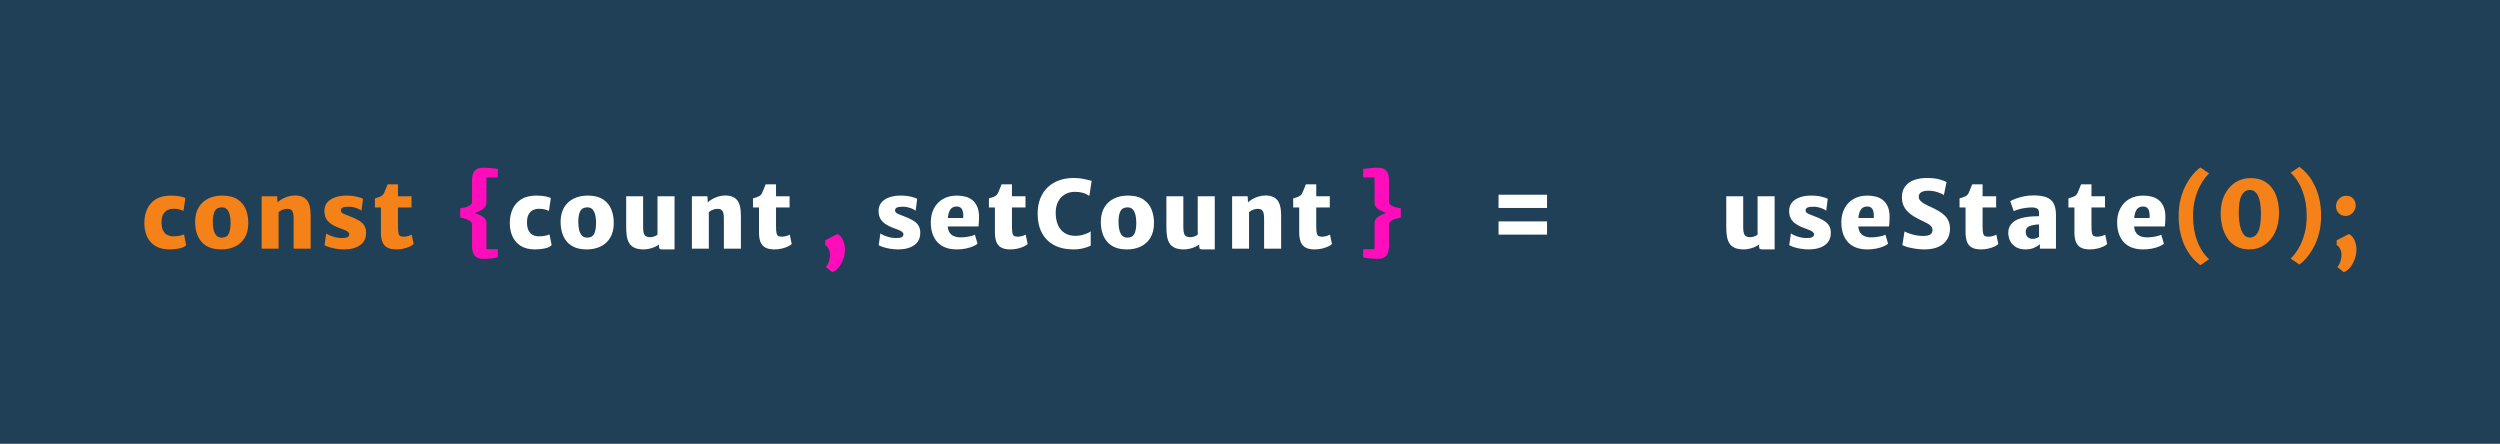 <svg width="372" height="66" viewBox="0 0 372 66" fill="none" xmlns="http://www.w3.org/2000/svg">
<rect x="0" y="0" width="372" height="66" fill="#333333" stroke="none"/>
<path d="M0 18.57V6.482L5.2533e-05 3.133V0H52.474H101.668H185.415H273.316H332.176H351.854H372V6.482V66H0V18.57Z" fill="#204057"/>
<path d="M70.24 36.594V33.388C70.24 33.197 70.14 33.031 69.939 32.891C69.743 32.746 69.507 32.632 69.232 32.548C68.957 32.459 68.705 32.403 68.476 32.38V30.994C68.705 30.971 68.957 30.922 69.232 30.847C69.507 30.772 69.743 30.67 69.939 30.539C70.14 30.404 70.24 30.238 70.24 30.042V26.836C70.24 26.164 70.375 25.683 70.646 25.394C70.917 25.105 71.313 24.96 71.836 24.96C72.214 24.96 72.608 24.979 73.019 25.016C73.43 25.049 73.782 25.086 74.076 25.128V26.402H72.382V30.098C72.382 30.257 72.359 30.399 72.312 30.525C72.27 30.646 72.209 30.756 72.13 30.854C72.023 30.989 71.871 31.115 71.675 31.232C71.484 31.344 71.276 31.447 71.052 31.54C70.833 31.629 70.627 31.703 70.436 31.764V31.624C70.627 31.685 70.83 31.759 71.045 31.848C71.264 31.932 71.47 32.03 71.661 32.142C71.852 32.249 72.004 32.371 72.116 32.506C72.209 32.595 72.277 32.702 72.319 32.828C72.361 32.954 72.382 33.099 72.382 33.262V37.084H74.076V38.274C73.782 38.358 73.43 38.419 73.019 38.456C72.608 38.493 72.214 38.512 71.836 38.512C71.313 38.512 70.917 38.36 70.646 38.057C70.375 37.754 70.24 37.266 70.24 36.594ZM122.944 39.786V39.618C123.079 39.511 123.205 39.296 123.322 38.974C123.443 38.657 123.504 38.274 123.504 37.826C123.504 37.621 123.464 37.418 123.385 37.217C123.31 37.021 123.217 36.855 123.105 36.72C122.998 36.58 122.893 36.501 122.79 36.482V35.754L124.582 34.83C124.843 34.928 125.058 35.105 125.226 35.362C125.399 35.614 125.525 35.896 125.604 36.209C125.688 36.517 125.73 36.804 125.73 37.07C125.73 37.588 125.644 38.083 125.471 38.554C125.303 39.03 125.077 39.441 124.792 39.786C124.507 40.131 124.19 40.369 123.84 40.5L122.944 39.786Z" fill="#FF0DBB"/>
<path d="M75.858 33.178C75.858 32.417 75.998 31.729 76.278 31.113C76.558 30.497 76.988 30.009 77.566 29.65C78.15 29.286 78.896 29.104 79.806 29.104C80.334 29.104 80.793 29.144 81.185 29.223C81.577 29.302 81.836 29.389 81.962 29.482L81.682 31.386C81.528 31.302 81.328 31.227 81.08 31.162C80.838 31.097 80.53 31.064 80.156 31.064C79.886 31.064 79.617 31.122 79.351 31.239C79.09 31.356 78.871 31.556 78.693 31.841C78.521 32.121 78.43 32.506 78.42 32.996C78.411 33.533 78.483 33.96 78.637 34.277C78.796 34.594 79.008 34.823 79.274 34.963C79.545 35.098 79.844 35.166 80.17 35.166C80.502 35.166 80.807 35.138 81.087 35.082C81.372 35.026 81.598 34.961 81.766 34.886L82.088 36.482C81.874 36.706 81.535 36.867 81.073 36.965C80.611 37.063 80.128 37.112 79.624 37.112C78.766 37.112 78.059 36.942 77.503 36.601C76.948 36.256 76.535 35.787 76.264 35.194C75.994 34.601 75.858 33.929 75.858 33.178ZM87.309 37.112C86.59 37.112 85.979 37.002 85.475 36.783C84.976 36.559 84.574 36.253 84.271 35.866C83.968 35.479 83.748 35.035 83.613 34.536C83.478 34.032 83.412 33.5 83.417 32.94C83.431 32.109 83.611 31.409 83.956 30.84C84.301 30.271 84.775 29.839 85.377 29.545C85.979 29.251 86.67 29.104 87.449 29.104C88.41 29.104 89.176 29.295 89.745 29.678C90.319 30.061 90.73 30.567 90.977 31.197C91.224 31.827 91.341 32.515 91.327 33.262C91.318 34.097 91.14 34.802 90.795 35.376C90.454 35.945 89.983 36.377 89.381 36.671C88.779 36.965 88.088 37.112 87.309 37.112ZM87.365 35.362C87.864 35.362 88.21 35.18 88.401 34.816C88.597 34.447 88.695 33.892 88.695 33.15C88.695 32.73 88.655 32.347 88.576 32.002C88.497 31.652 88.364 31.374 88.177 31.169C87.99 30.959 87.734 30.854 87.407 30.854C86.898 30.854 86.544 31.038 86.343 31.407C86.147 31.776 86.049 32.315 86.049 33.024C86.049 33.453 86.089 33.845 86.168 34.2C86.252 34.555 86.39 34.837 86.581 35.047C86.772 35.257 87.034 35.362 87.365 35.362ZM95.793 37.112C95.224 37.112 94.764 37.03 94.414 36.867C94.069 36.704 93.805 36.473 93.623 36.174C93.446 35.875 93.327 35.525 93.266 35.124C93.205 34.718 93.175 34.275 93.175 33.794V29.202H95.695V33.85C95.695 34.242 95.732 34.543 95.807 34.753C95.882 34.958 95.996 35.101 96.15 35.18C96.304 35.255 96.498 35.292 96.731 35.292C96.885 35.292 97.034 35.273 97.179 35.236C97.328 35.194 97.459 35.145 97.571 35.089C97.688 35.033 97.776 34.979 97.837 34.928V29.202H100.371V37.112H98.537C98.378 37.112 98.259 37.086 98.18 37.035C98.101 36.984 98.061 36.874 98.061 36.706V36.216L98.117 36.342C97.935 36.491 97.711 36.624 97.445 36.741C97.179 36.858 96.899 36.949 96.605 37.014C96.316 37.079 96.045 37.112 95.793 37.112ZM102.953 37V29.202H105.263L105.319 30.112C105.482 29.949 105.697 29.79 105.963 29.636C106.229 29.482 106.525 29.354 106.852 29.251C107.179 29.148 107.517 29.095 107.867 29.09C108.66 29.076 109.255 29.293 109.652 29.741C110.049 30.184 110.247 30.966 110.247 32.086V37H107.713V32.548C107.713 31.979 107.641 31.589 107.496 31.379C107.351 31.164 107.092 31.064 106.719 31.078C106.598 31.078 106.462 31.097 106.313 31.134C106.164 31.171 106.014 31.227 105.865 31.302C105.72 31.377 105.59 31.47 105.473 31.582V37H102.953ZM115.22 37.112C114.66 37.112 114.212 37.019 113.876 36.832C113.545 36.645 113.305 36.365 113.155 35.992C113.011 35.614 112.938 35.143 112.938 34.578V30.868H112.042V29.524C112.388 29.426 112.672 29.326 112.896 29.223C113.12 29.116 113.284 28.955 113.386 28.74C113.438 28.633 113.494 28.504 113.554 28.355C113.615 28.206 113.678 28.049 113.743 27.886C113.809 27.723 113.872 27.569 113.932 27.424H115.472V29.202H117.488V30.868H115.472V33.64C115.472 34.125 115.498 34.48 115.549 34.704C115.605 34.928 115.699 35.07 115.829 35.131C115.96 35.192 116.14 35.222 116.368 35.222C116.485 35.222 116.618 35.208 116.767 35.18C116.917 35.147 117.059 35.108 117.194 35.061C117.33 35.014 117.437 34.965 117.516 34.914L117.81 36.314C117.689 36.435 117.495 36.559 117.229 36.685C116.968 36.806 116.662 36.909 116.312 36.993C115.962 37.072 115.598 37.112 115.22 37.112ZM130.749 36.482L131.001 34.732C131.076 34.797 131.23 34.886 131.463 34.998C131.701 35.105 131.981 35.203 132.303 35.292C132.625 35.376 132.957 35.418 133.297 35.418C133.703 35.423 133.993 35.381 134.165 35.292C134.343 35.199 134.431 35.054 134.431 34.858C134.431 34.723 134.368 34.606 134.242 34.508C134.116 34.405 133.946 34.31 133.731 34.221C133.517 34.132 133.279 34.041 133.017 33.948C132.448 33.743 131.995 33.516 131.659 33.269C131.328 33.022 131.09 32.744 130.945 32.436C130.801 32.123 130.731 31.769 130.735 31.372C130.735 30.868 130.88 30.448 131.169 30.112C131.463 29.776 131.855 29.524 132.345 29.356C132.835 29.188 133.377 29.104 133.969 29.104C134.609 29.104 135.143 29.16 135.572 29.272C136.002 29.379 136.303 29.482 136.475 29.58L136.251 31.358C136.158 31.274 136.011 31.185 135.81 31.092C135.61 30.999 135.383 30.919 135.131 30.854C134.879 30.789 134.627 30.756 134.375 30.756C133.941 30.756 133.633 30.8 133.451 30.889C133.274 30.978 133.185 31.111 133.185 31.288C133.185 31.498 133.281 31.652 133.472 31.75C133.664 31.848 133.965 31.974 134.375 32.128C134.991 32.352 135.486 32.578 135.859 32.807C136.237 33.036 136.51 33.295 136.678 33.584C136.851 33.873 136.937 34.223 136.937 34.634C136.937 35.446 136.636 36.062 136.034 36.482C135.437 36.902 134.641 37.112 133.647 37.112C133.218 37.112 132.81 37.077 132.422 37.007C132.035 36.942 131.694 36.86 131.4 36.762C131.111 36.664 130.894 36.571 130.749 36.482ZM142.378 37.112C141.118 37.112 140.157 36.755 139.494 36.041C138.832 35.322 138.5 34.331 138.5 33.066C138.5 32.31 138.654 31.633 138.962 31.036C139.27 30.439 139.714 29.967 140.292 29.622C140.876 29.277 141.58 29.104 142.406 29.104C142.822 29.104 143.223 29.153 143.61 29.251C143.998 29.344 144.345 29.51 144.653 29.748C144.961 29.981 145.209 30.303 145.395 30.714C145.582 31.125 145.678 31.643 145.682 32.268C145.682 32.548 145.673 32.814 145.654 33.066C145.64 33.318 145.622 33.528 145.598 33.696H139.802L139.942 32.436H143.33C143.354 32.058 143.335 31.743 143.274 31.491C143.218 31.234 143.113 31.043 142.959 30.917C142.81 30.791 142.607 30.728 142.35 30.728C142.056 30.728 141.807 30.81 141.601 30.973C141.401 31.132 141.249 31.407 141.146 31.799C141.044 32.191 140.997 32.735 141.006 33.43C141.016 33.883 141.097 34.249 141.251 34.529C141.41 34.804 141.634 35.005 141.923 35.131C142.213 35.257 142.56 35.32 142.966 35.32C143.218 35.32 143.482 35.301 143.757 35.264C144.033 35.227 144.287 35.178 144.52 35.117C144.758 35.056 144.94 34.993 145.066 34.928L145.458 36.272C145.286 36.412 145.045 36.547 144.737 36.678C144.434 36.804 144.079 36.909 143.673 36.993C143.272 37.072 142.84 37.112 142.378 37.112ZM150.326 37.112C149.766 37.112 149.318 37.019 148.982 36.832C148.651 36.645 148.411 36.365 148.261 35.992C148.117 35.614 148.044 35.143 148.044 34.578V30.868H147.148V29.524C147.494 29.426 147.778 29.326 148.002 29.223C148.226 29.116 148.39 28.955 148.492 28.74C148.544 28.633 148.6 28.504 148.66 28.355C148.721 28.206 148.784 28.049 148.849 27.886C148.915 27.723 148.978 27.569 149.038 27.424H150.578V29.202H152.594V30.868H150.578V33.64C150.578 34.125 150.604 34.48 150.655 34.704C150.711 34.928 150.805 35.07 150.935 35.131C151.066 35.192 151.246 35.222 151.474 35.222C151.591 35.222 151.724 35.208 151.873 35.18C152.023 35.147 152.165 35.108 152.3 35.061C152.436 35.014 152.543 34.965 152.622 34.914L152.916 36.314C152.795 36.435 152.601 36.559 152.335 36.685C152.074 36.806 151.768 36.909 151.418 36.993C151.068 37.072 150.704 37.112 150.326 37.112ZM154.4 31.82C154.4 30.938 154.535 30.166 154.806 29.503C155.076 28.836 155.454 28.278 155.94 27.83C156.425 27.382 156.99 27.046 157.634 26.822C158.278 26.598 158.973 26.486 159.72 26.486C160.2 26.486 160.602 26.514 160.924 26.57C161.25 26.621 161.53 26.68 161.764 26.745C162.002 26.81 162.226 26.864 162.436 26.906L162.1 29.146C162.002 29.081 161.862 29.001 161.68 28.908C161.502 28.81 161.269 28.726 160.98 28.656C160.695 28.581 160.345 28.544 159.93 28.544C159.398 28.544 158.917 28.665 158.488 28.908C158.058 29.146 157.718 29.498 157.466 29.965C157.214 30.427 157.088 30.994 157.088 31.666C157.088 32.352 157.197 32.952 157.417 33.465C157.641 33.978 157.972 34.38 158.411 34.669C158.849 34.954 159.393 35.096 160.042 35.096C160.336 35.096 160.634 35.061 160.938 34.991C161.241 34.916 161.514 34.828 161.757 34.725C161.999 34.622 162.179 34.522 162.296 34.424V36.566C162.118 36.641 161.908 36.72 161.666 36.804C161.428 36.888 161.15 36.96 160.833 37.021C160.515 37.082 160.154 37.112 159.748 37.112C158.6 37.112 157.627 36.895 156.829 36.461C156.035 36.027 155.431 35.413 155.016 34.62C154.605 33.827 154.4 32.893 154.4 31.82ZM167.694 37.112C166.975 37.112 166.364 37.002 165.86 36.783C165.36 36.559 164.959 36.253 164.656 35.866C164.352 35.479 164.133 35.035 163.998 34.536C163.862 34.032 163.797 33.5 163.802 32.94C163.816 32.109 163.995 31.409 164.341 30.84C164.686 30.271 165.16 29.839 165.762 29.545C166.364 29.251 167.054 29.104 167.834 29.104C168.795 29.104 169.56 29.295 170.13 29.678C170.704 30.061 171.114 30.567 171.362 31.197C171.609 31.827 171.726 32.515 171.712 33.262C171.702 34.097 171.525 34.802 171.18 35.376C170.839 35.945 170.368 36.377 169.766 36.671C169.164 36.965 168.473 37.112 167.694 37.112ZM167.75 35.362C168.249 35.362 168.594 35.18 168.786 34.816C168.982 34.447 169.08 33.892 169.08 33.15C169.08 32.73 169.04 32.347 168.961 32.002C168.881 31.652 168.748 31.374 168.562 31.169C168.375 30.959 168.118 30.854 167.792 30.854C167.283 30.854 166.928 31.038 166.728 31.407C166.532 31.776 166.434 32.315 166.434 33.024C166.434 33.453 166.473 33.845 166.553 34.2C166.637 34.555 166.774 34.837 166.966 35.047C167.157 35.257 167.418 35.362 167.75 35.362ZM176.178 37.112C175.608 37.112 175.149 37.03 174.799 36.867C174.453 36.704 174.19 36.473 174.008 36.174C173.83 35.875 173.711 35.525 173.651 35.124C173.59 34.718 173.56 34.275 173.56 33.794V29.202H176.08V33.85C176.08 34.242 176.117 34.543 176.192 34.753C176.266 34.958 176.381 35.101 176.535 35.18C176.689 35.255 176.882 35.292 177.116 35.292C177.27 35.292 177.419 35.273 177.564 35.236C177.713 35.194 177.844 35.145 177.956 35.089C178.072 35.033 178.161 34.979 178.222 34.928V29.202H180.756V37.112H178.922C178.763 37.112 178.644 37.086 178.565 37.035C178.485 36.984 178.446 36.874 178.446 36.706V36.216L178.502 36.342C178.32 36.491 178.096 36.624 177.83 36.741C177.564 36.858 177.284 36.949 176.99 37.014C176.7 37.079 176.43 37.112 176.178 37.112ZM183.338 37V29.202H185.648L185.704 30.112C185.867 29.949 186.082 29.79 186.348 29.636C186.614 29.482 186.91 29.354 187.237 29.251C187.563 29.148 187.902 29.095 188.252 29.09C189.045 29.076 189.64 29.293 190.037 29.741C190.433 30.184 190.632 30.966 190.632 32.086V37H188.098V32.548C188.098 31.979 188.025 31.589 187.881 31.379C187.736 31.164 187.477 31.064 187.104 31.078C186.982 31.078 186.847 31.097 186.698 31.134C186.548 31.171 186.399 31.227 186.25 31.302C186.105 31.377 185.974 31.47 185.858 31.582V37H183.338ZM195.605 37.112C195.045 37.112 194.597 37.019 194.261 36.832C193.93 36.645 193.689 36.365 193.54 35.992C193.395 35.614 193.323 35.143 193.323 34.578V30.868H192.427V29.524C192.772 29.426 193.057 29.326 193.281 29.223C193.505 29.116 193.668 28.955 193.771 28.74C193.822 28.633 193.878 28.504 193.939 28.355C194 28.206 194.063 28.049 194.128 27.886C194.193 27.723 194.256 27.569 194.317 27.424H195.857V29.202H197.873V30.868H195.857V33.64C195.857 34.125 195.883 34.48 195.934 34.704C195.99 34.928 196.083 35.07 196.214 35.131C196.345 35.192 196.524 35.222 196.753 35.222C196.87 35.222 197.003 35.208 197.152 35.18C197.301 35.147 197.444 35.108 197.579 35.061C197.714 35.014 197.822 34.965 197.901 34.914L198.195 36.314C198.074 36.435 197.88 36.559 197.614 36.685C197.353 36.806 197.047 36.909 196.697 36.993C196.347 37.072 195.983 37.112 195.605 37.112Z" fill="white"/>
<path d="M206.675 36.594C206.675 37.266 206.539 37.754 206.269 38.057C205.998 38.36 205.601 38.512 205.079 38.512C204.701 38.512 204.306 38.493 203.896 38.456C203.485 38.419 203.133 38.358 202.839 38.274V37.084H204.533V33.262C204.533 33.099 204.554 32.954 204.596 32.828C204.638 32.702 204.705 32.595 204.799 32.506C204.911 32.371 205.062 32.249 205.254 32.142C205.445 32.03 205.648 31.932 205.863 31.848C206.082 31.759 206.287 31.685 206.479 31.624V31.764C206.287 31.703 206.08 31.629 205.856 31.54C205.636 31.447 205.429 31.344 205.233 31.232C205.041 31.115 204.892 30.989 204.785 30.854C204.705 30.756 204.642 30.646 204.596 30.525C204.554 30.399 204.533 30.257 204.533 30.098V26.402H202.839V25.128C203.133 25.086 203.485 25.049 203.896 25.016C204.306 24.979 204.701 24.96 205.079 24.96C205.601 24.96 205.998 25.105 206.269 25.394C206.539 25.683 206.675 26.164 206.675 26.836V30.042C206.675 30.238 206.773 30.404 206.969 30.539C207.169 30.67 207.407 30.772 207.683 30.847C207.958 30.922 208.21 30.971 208.439 30.994V32.38C208.21 32.403 207.958 32.459 207.683 32.548C207.407 32.632 207.169 32.746 206.969 32.891C206.773 33.031 206.675 33.197 206.675 33.388V36.594Z" fill="#FF0DBB"/>
<path d="M259.486 37.112C258.917 37.112 258.457 37.03 258.107 36.867C257.762 36.704 257.498 36.473 257.316 36.174C257.139 35.875 257.02 35.525 256.959 35.124C256.898 34.718 256.868 34.275 256.868 33.794V29.202H259.388V33.85C259.388 34.242 259.425 34.543 259.5 34.753C259.575 34.958 259.689 35.101 259.843 35.18C259.997 35.255 260.191 35.292 260.424 35.292C260.578 35.292 260.727 35.273 260.872 35.236C261.021 35.194 261.152 35.145 261.264 35.089C261.381 35.033 261.469 34.979 261.53 34.928V29.202H264.064V37.112H262.23C262.071 37.112 261.952 37.086 261.873 37.035C261.794 36.984 261.754 36.874 261.754 36.706V36.216L261.81 36.342C261.628 36.491 261.404 36.624 261.138 36.741C260.872 36.858 260.592 36.949 260.298 37.014C260.009 37.079 259.738 37.112 259.486 37.112ZM266.24 36.482L266.492 34.732C266.567 34.797 266.721 34.886 266.954 34.998C267.192 35.105 267.472 35.203 267.794 35.292C268.116 35.376 268.447 35.418 268.788 35.418C269.194 35.423 269.483 35.381 269.656 35.292C269.833 35.199 269.922 35.054 269.922 34.858C269.922 34.723 269.859 34.606 269.733 34.508C269.607 34.405 269.437 34.31 269.222 34.221C269.007 34.132 268.769 34.041 268.508 33.948C267.939 33.743 267.486 33.516 267.15 33.269C266.819 33.022 266.581 32.744 266.436 32.436C266.291 32.123 266.221 31.769 266.226 31.372C266.226 30.868 266.371 30.448 266.66 30.112C266.954 29.776 267.346 29.524 267.836 29.356C268.326 29.188 268.867 29.104 269.46 29.104C270.099 29.104 270.634 29.16 271.063 29.272C271.492 29.379 271.793 29.482 271.966 29.58L271.742 31.358C271.649 31.274 271.502 31.185 271.301 31.092C271.1 30.999 270.874 30.919 270.622 30.854C270.37 30.789 270.118 30.756 269.866 30.756C269.432 30.756 269.124 30.8 268.942 30.889C268.765 30.978 268.676 31.111 268.676 31.288C268.676 31.498 268.772 31.652 268.963 31.75C269.154 31.848 269.455 31.974 269.866 32.128C270.482 32.352 270.977 32.578 271.35 32.807C271.728 33.036 272.001 33.295 272.169 33.584C272.342 33.873 272.428 34.223 272.428 34.634C272.428 35.446 272.127 36.062 271.525 36.482C270.928 36.902 270.132 37.112 269.138 37.112C268.709 37.112 268.3 37.077 267.913 37.007C267.526 36.942 267.185 36.86 266.891 36.762C266.602 36.664 266.385 36.571 266.24 36.482ZM277.869 37.112C276.609 37.112 275.648 36.755 274.985 36.041C274.323 35.322 273.991 34.331 273.991 33.066C273.991 32.31 274.145 31.633 274.453 31.036C274.761 30.439 275.205 29.967 275.783 29.622C276.367 29.277 277.071 29.104 277.897 29.104C278.313 29.104 278.714 29.153 279.101 29.251C279.489 29.344 279.836 29.51 280.144 29.748C280.452 29.981 280.7 30.303 280.886 30.714C281.073 31.125 281.169 31.643 281.173 32.268C281.173 32.548 281.164 32.814 281.145 33.066C281.131 33.318 281.113 33.528 281.089 33.696H275.293L275.433 32.436H278.821C278.845 32.058 278.826 31.743 278.765 31.491C278.709 31.234 278.604 31.043 278.45 30.917C278.301 30.791 278.098 30.728 277.841 30.728C277.547 30.728 277.298 30.81 277.092 30.973C276.892 31.132 276.74 31.407 276.637 31.799C276.535 32.191 276.488 32.735 276.497 33.43C276.507 33.883 276.588 34.249 276.742 34.529C276.901 34.804 277.125 35.005 277.414 35.131C277.704 35.257 278.051 35.32 278.457 35.32C278.709 35.32 278.973 35.301 279.248 35.264C279.524 35.227 279.778 35.178 280.011 35.117C280.249 35.056 280.431 34.993 280.557 34.928L280.949 36.272C280.777 36.412 280.536 36.547 280.228 36.678C279.925 36.804 279.57 36.909 279.164 36.993C278.763 37.072 278.331 37.112 277.869 37.112ZM286.363 37.112C285.868 37.112 285.395 37.075 284.942 37C284.494 36.93 284.104 36.846 283.773 36.748C283.442 36.645 283.208 36.552 283.073 36.468L283.395 34.438C283.568 34.536 283.801 34.636 284.095 34.739C284.389 34.842 284.713 34.93 285.068 35.005C285.427 35.075 285.789 35.11 286.153 35.11C286.643 35.11 286.998 35.04 287.217 34.9C287.441 34.76 287.553 34.536 287.553 34.228C287.553 34.004 287.485 33.815 287.35 33.661C287.215 33.502 286.991 33.341 286.678 33.178C286.37 33.015 285.957 32.809 285.439 32.562C285 32.352 284.597 32.105 284.228 31.82C283.859 31.531 283.563 31.185 283.339 30.784C283.115 30.378 283.003 29.897 283.003 29.342C283.003 28.866 283.092 28.451 283.269 28.096C283.451 27.737 283.705 27.438 284.032 27.2C284.363 26.962 284.755 26.785 285.208 26.668C285.661 26.547 286.162 26.486 286.713 26.486C287.497 26.486 288.136 26.558 288.631 26.703C289.126 26.848 289.466 26.976 289.653 27.088L289.247 29.034C289.037 28.871 288.713 28.721 288.274 28.586C287.84 28.446 287.394 28.376 286.937 28.376C286.61 28.376 286.342 28.413 286.132 28.488C285.922 28.558 285.766 28.658 285.663 28.789C285.56 28.92 285.509 29.071 285.509 29.244C285.509 29.454 285.57 29.641 285.691 29.804C285.817 29.963 286.011 30.121 286.272 30.28C286.538 30.434 286.881 30.607 287.301 30.798C287.749 30.999 288.148 31.204 288.498 31.414C288.853 31.624 289.154 31.853 289.401 32.1C289.648 32.347 289.835 32.63 289.961 32.947C290.092 33.26 290.157 33.621 290.157 34.032C290.157 34.653 290.01 35.194 289.716 35.656C289.427 36.118 289 36.477 288.435 36.734C287.87 36.986 287.18 37.112 286.363 37.112ZM294.758 37.112C294.198 37.112 293.75 37.019 293.414 36.832C293.083 36.645 292.842 36.365 292.693 35.992C292.548 35.614 292.476 35.143 292.476 34.578V30.868H291.58V29.524C291.925 29.426 292.21 29.326 292.434 29.223C292.658 29.116 292.821 28.955 292.924 28.74C292.975 28.633 293.031 28.504 293.092 28.355C293.153 28.206 293.216 28.049 293.281 27.886C293.346 27.723 293.409 27.569 293.47 27.424H295.01V29.202H297.026V30.868H295.01V33.64C295.01 34.125 295.036 34.48 295.087 34.704C295.143 34.928 295.236 35.07 295.367 35.131C295.498 35.192 295.677 35.222 295.906 35.222C296.023 35.222 296.156 35.208 296.305 35.18C296.454 35.147 296.597 35.108 296.732 35.061C296.867 35.014 296.975 34.965 297.054 34.914L297.348 36.314C297.227 36.435 297.033 36.559 296.767 36.685C296.506 36.806 296.2 36.909 295.85 36.993C295.5 37.072 295.136 37.112 294.758 37.112ZM301.365 37.112C300.852 37.112 300.404 37.007 300.021 36.797C299.643 36.582 299.349 36.288 299.139 35.915C298.934 35.537 298.831 35.105 298.831 34.62C298.831 34.163 298.955 33.766 299.202 33.43C299.454 33.089 299.797 32.828 300.231 32.646C300.544 32.511 300.885 32.41 301.253 32.345C301.622 32.275 301.991 32.228 302.359 32.205C302.733 32.182 303.083 32.17 303.409 32.17L303.773 32.618L303.409 33.388C303.246 33.393 303.076 33.407 302.898 33.43C302.726 33.449 302.562 33.477 302.408 33.514C302.254 33.547 302.131 33.584 302.037 33.626C301.893 33.687 301.755 33.778 301.624 33.899C301.498 34.016 301.435 34.214 301.435 34.494C301.435 34.863 301.536 35.131 301.736 35.299C301.942 35.462 302.173 35.544 302.429 35.544C302.565 35.544 302.698 35.528 302.828 35.495C302.964 35.462 303.083 35.423 303.185 35.376C303.288 35.325 303.363 35.273 303.409 35.222L303.815 35.74L303.535 36.342C303.321 36.529 303.036 36.704 302.681 36.867C302.331 37.03 301.893 37.112 301.365 37.112ZM305.929 37H303.535V35.838H303.409V31.708C303.409 31.363 303.314 31.136 303.122 31.029C302.936 30.922 302.667 30.868 302.317 30.868C302.019 30.868 301.706 30.891 301.379 30.938C301.057 30.985 300.745 31.05 300.441 31.134C300.138 31.213 299.872 31.307 299.643 31.414L299.125 29.93C299.317 29.813 299.592 29.69 299.951 29.559C300.315 29.424 300.724 29.309 301.176 29.216C301.629 29.123 302.089 29.076 302.555 29.076C303.372 29.076 304.028 29.172 304.522 29.363C305.017 29.554 305.374 29.865 305.593 30.294C305.817 30.723 305.929 31.297 305.929 32.016V37ZM310.958 37.112C310.398 37.112 309.95 37.019 309.614 36.832C309.283 36.645 309.042 36.365 308.893 35.992C308.748 35.614 308.676 35.143 308.676 34.578V30.868H307.78V29.524C308.125 29.426 308.41 29.326 308.634 29.223C308.858 29.116 309.021 28.955 309.124 28.74C309.175 28.633 309.231 28.504 309.292 28.355C309.353 28.206 309.416 28.049 309.481 27.886C309.546 27.723 309.609 27.569 309.67 27.424H311.21V29.202H313.226V30.868H311.21V33.64C311.21 34.125 311.236 34.48 311.287 34.704C311.343 34.928 311.436 35.07 311.567 35.131C311.698 35.192 311.877 35.222 312.106 35.222C312.223 35.222 312.356 35.208 312.505 35.18C312.654 35.147 312.797 35.108 312.932 35.061C313.067 35.014 313.175 34.965 313.254 34.914L313.548 36.314C313.427 36.435 313.233 36.559 312.967 36.685C312.706 36.806 312.4 36.909 312.05 36.993C311.7 37.072 311.336 37.112 310.958 37.112ZM318.909 37.112C317.649 37.112 316.688 36.755 316.025 36.041C315.363 35.322 315.031 34.331 315.031 33.066C315.031 32.31 315.185 31.633 315.493 31.036C315.801 30.439 316.245 29.967 316.823 29.622C317.407 29.277 318.111 29.104 318.937 29.104C319.353 29.104 319.754 29.153 320.141 29.251C320.529 29.344 320.876 29.51 321.184 29.748C321.492 29.981 321.74 30.303 321.926 30.714C322.113 31.125 322.209 31.643 322.213 32.268C322.213 32.548 322.204 32.814 322.185 33.066C322.171 33.318 322.153 33.528 322.129 33.696H316.333L316.473 32.436H319.861C319.885 32.058 319.866 31.743 319.805 31.491C319.749 31.234 319.644 31.043 319.49 30.917C319.341 30.791 319.138 30.728 318.881 30.728C318.587 30.728 318.338 30.81 318.132 30.973C317.932 31.132 317.78 31.407 317.677 31.799C317.575 32.191 317.528 32.735 317.537 33.43C317.547 33.883 317.628 34.249 317.782 34.529C317.941 34.804 318.165 35.005 318.454 35.131C318.744 35.257 319.091 35.32 319.497 35.32C319.749 35.32 320.013 35.301 320.288 35.264C320.564 35.227 320.818 35.178 321.051 35.117C321.289 35.056 321.471 34.993 321.597 34.928L321.989 36.272C321.817 36.412 321.576 36.547 321.268 36.678C320.965 36.804 320.61 36.909 320.204 36.993C319.803 37.072 319.371 37.112 318.909 37.112Z" fill="white"/>
<path d="M327.417 39.464C327.268 39.361 327.06 39.193 326.794 38.96C326.533 38.727 326.253 38.416 325.954 38.029C325.656 37.642 325.371 37.17 325.1 36.615C324.834 36.055 324.615 35.404 324.442 34.662C324.27 33.92 324.183 33.075 324.183 32.128C324.183 31.279 324.265 30.504 324.428 29.804C324.596 29.099 324.811 28.469 325.072 27.914C325.338 27.354 325.618 26.871 325.912 26.465C326.211 26.054 326.493 25.721 326.759 25.464C327.03 25.207 327.249 25.025 327.417 24.918L328.719 25.814C328.551 25.954 328.334 26.192 328.068 26.528C327.802 26.864 327.536 27.298 327.27 27.83C327.004 28.362 326.78 28.99 326.598 29.713C326.416 30.436 326.325 31.255 326.325 32.17C326.325 32.875 326.377 33.521 326.479 34.109C326.582 34.692 326.717 35.224 326.885 35.705C327.058 36.181 327.249 36.603 327.459 36.972C327.669 37.341 327.884 37.658 328.103 37.924C328.323 38.19 328.528 38.405 328.719 38.568L327.417 39.464ZM334.709 37.112C333.953 37.112 333.302 36.963 332.756 36.664C332.215 36.365 331.771 35.957 331.426 35.439C331.085 34.921 330.833 34.335 330.67 33.682C330.511 33.024 330.434 32.338 330.439 31.624C330.453 30.579 330.658 29.673 331.055 28.908C331.452 28.138 331.981 27.545 332.644 27.13C333.311 26.71 334.056 26.5 334.877 26.5C335.642 26.5 336.293 26.64 336.83 26.92C337.371 27.2 337.81 27.585 338.146 28.075C338.487 28.56 338.734 29.118 338.888 29.748C339.047 30.378 339.124 31.045 339.119 31.75C339.11 32.837 338.911 33.782 338.524 34.585C338.137 35.388 337.612 36.011 336.949 36.454C336.291 36.893 335.544 37.112 334.709 37.112ZM334.765 35.348C335.297 35.348 335.708 35.07 335.997 34.515C336.286 33.955 336.431 33.052 336.431 31.806C336.431 31.059 336.37 30.422 336.249 29.895C336.128 29.368 335.946 28.964 335.703 28.684C335.46 28.404 335.157 28.264 334.793 28.264C334.261 28.264 333.85 28.532 333.561 29.069C333.272 29.601 333.127 30.434 333.127 31.568C333.127 32.324 333.188 32.987 333.309 33.556C333.43 34.121 333.612 34.562 333.855 34.879C334.098 35.192 334.401 35.348 334.765 35.348ZM342.144 24.82C342.293 24.923 342.498 25.091 342.76 25.324C343.026 25.557 343.308 25.868 343.607 26.255C343.905 26.642 344.188 27.116 344.454 27.676C344.724 28.231 344.946 28.88 345.119 29.622C345.291 30.364 345.378 31.209 345.378 32.156C345.378 33.005 345.294 33.782 345.126 34.487C344.962 35.187 344.748 35.817 344.482 36.377C344.22 36.932 343.94 37.413 343.642 37.819C343.348 38.23 343.065 38.563 342.795 38.82C342.529 39.077 342.312 39.259 342.144 39.366L340.842 38.47C341.01 38.33 341.227 38.092 341.493 37.756C341.759 37.42 342.025 36.986 342.291 36.454C342.557 35.922 342.781 35.294 342.963 34.571C343.145 33.848 343.236 33.029 343.236 32.114C343.236 31.409 343.184 30.765 343.082 30.182C342.979 29.594 342.841 29.062 342.669 28.586C342.501 28.105 342.312 27.681 342.102 27.312C341.892 26.943 341.677 26.626 341.458 26.36C341.238 26.094 341.033 25.879 340.842 25.716L342.144 24.82ZM347.853 39.786V39.618C347.989 39.511 348.115 39.296 348.231 38.974C348.353 38.657 348.413 38.274 348.413 37.826C348.413 37.621 348.374 37.418 348.294 37.217C348.22 37.021 348.126 36.855 348.014 36.72C347.907 36.58 347.802 36.501 347.699 36.482V35.754L349.491 34.83C349.753 34.928 349.967 35.105 350.135 35.362C350.308 35.614 350.434 35.896 350.513 36.209C350.597 36.517 350.639 36.804 350.639 37.07C350.639 37.588 350.553 38.083 350.38 38.554C350.212 39.03 349.986 39.441 349.701 39.786C349.417 40.131 349.099 40.369 348.749 40.5L347.853 39.786ZM349.015 32.128C348.595 32.128 348.255 31.99 347.993 31.715C347.732 31.435 347.601 31.092 347.601 30.686C347.601 30.411 347.667 30.156 347.797 29.923C347.933 29.685 348.115 29.494 348.343 29.349C348.577 29.204 348.838 29.132 349.127 29.132C349.557 29.132 349.897 29.27 350.149 29.545C350.401 29.816 350.527 30.154 350.527 30.56C350.527 30.835 350.46 31.092 350.324 31.33C350.194 31.568 350.014 31.762 349.785 31.911C349.557 32.056 349.3 32.128 349.015 32.128Z" fill="#F58219"/>
<path d="M222.984 30.944V28.976H230.2V30.944H222.984ZM222.984 34.912V32.944H230.2V34.912H222.984Z" fill="white"/>
<path d="M21.476 33.178C21.476 32.417 21.616 31.729 21.896 31.113C22.176 30.497 22.605 30.009 23.184 29.65C23.767 29.286 24.514 29.104 25.424 29.104C25.951 29.104 26.411 29.144 26.803 29.223C27.195 29.302 27.454 29.389 27.58 29.482L27.3 31.386C27.146 31.302 26.945 31.227 26.698 31.162C26.455 31.097 26.147 31.064 25.774 31.064C25.503 31.064 25.235 31.122 24.969 31.239C24.708 31.356 24.488 31.556 24.311 31.841C24.138 32.121 24.047 32.506 24.038 32.996C24.029 33.533 24.101 33.96 24.255 34.277C24.414 34.594 24.626 34.823 24.892 34.963C25.163 35.098 25.461 35.166 25.788 35.166C26.119 35.166 26.425 35.138 26.705 35.082C26.99 35.026 27.216 34.961 27.384 34.886L27.706 36.482C27.491 36.706 27.153 36.867 26.691 36.965C26.229 37.063 25.746 37.112 25.242 37.112C24.383 37.112 23.676 36.942 23.121 36.601C22.566 36.256 22.153 35.787 21.882 35.194C21.611 34.601 21.476 33.929 21.476 33.178ZM32.927 37.112C32.208 37.112 31.597 37.002 31.093 36.783C30.593 36.559 30.192 36.253 29.889 35.866C29.585 35.479 29.366 35.035 29.231 34.536C29.095 34.032 29.03 33.5 29.035 32.94C29.049 32.109 29.228 31.409 29.574 30.84C29.919 30.271 30.393 29.839 30.995 29.545C31.597 29.251 32.287 29.104 33.067 29.104C34.028 29.104 34.793 29.295 35.363 29.678C35.937 30.061 36.347 30.567 36.595 31.197C36.842 31.827 36.959 32.515 36.945 33.262C36.935 34.097 36.758 34.802 36.413 35.376C36.072 35.945 35.601 36.377 34.999 36.671C34.397 36.965 33.706 37.112 32.927 37.112ZM32.983 35.362C33.482 35.362 33.827 35.18 34.019 34.816C34.215 34.447 34.313 33.892 34.313 33.15C34.313 32.73 34.273 32.347 34.194 32.002C34.114 31.652 33.981 31.374 33.795 31.169C33.608 30.959 33.351 30.854 33.025 30.854C32.516 30.854 32.161 31.038 31.961 31.407C31.765 31.776 31.667 32.315 31.667 33.024C31.667 33.453 31.706 33.845 31.786 34.2C31.87 34.555 32.007 34.837 32.199 35.047C32.39 35.257 32.651 35.362 32.983 35.362ZM38.933 37V29.202H41.243L41.299 30.112C41.462 29.949 41.677 29.79 41.943 29.636C42.209 29.482 42.505 29.354 42.832 29.251C43.158 29.148 43.497 29.095 43.847 29.09C44.64 29.076 45.235 29.293 45.632 29.741C46.028 30.184 46.227 30.966 46.227 32.086V37H43.693V32.548C43.693 31.979 43.62 31.589 43.476 31.379C43.331 31.164 43.072 31.064 42.699 31.078C42.577 31.078 42.442 31.097 42.293 31.134C42.143 31.171 41.994 31.227 41.845 31.302C41.7 31.377 41.569 31.47 41.453 31.582V37H38.933ZM48.288 36.482L48.54 34.732C48.614 34.797 48.769 34.886 49.002 34.998C49.24 35.105 49.52 35.203 49.842 35.292C50.164 35.376 50.495 35.418 50.836 35.418C51.242 35.423 51.531 35.381 51.704 35.292C51.881 35.199 51.97 35.054 51.97 34.858C51.97 34.723 51.907 34.606 51.781 34.508C51.655 34.405 51.484 34.31 51.27 34.221C51.055 34.132 50.817 34.041 50.556 33.948C49.986 33.743 49.534 33.516 49.198 33.269C48.867 33.022 48.629 32.744 48.484 32.436C48.339 32.123 48.269 31.769 48.274 31.372C48.274 30.868 48.419 30.448 48.708 30.112C49.002 29.776 49.394 29.524 49.884 29.356C50.374 29.188 50.915 29.104 51.508 29.104C52.147 29.104 52.681 29.16 53.111 29.272C53.54 29.379 53.841 29.482 54.014 29.58L53.79 31.358C53.697 31.274 53.55 31.185 53.349 31.092C53.148 30.999 52.922 30.919 52.67 30.854C52.418 30.789 52.166 30.756 51.914 30.756C51.48 30.756 51.172 30.8 50.99 30.889C50.812 30.978 50.724 31.111 50.724 31.288C50.724 31.498 50.819 31.652 51.011 31.75C51.202 31.848 51.503 31.974 51.914 32.128C52.53 32.352 53.025 32.578 53.398 32.807C53.776 33.036 54.049 33.295 54.217 33.584C54.389 33.873 54.476 34.223 54.476 34.634C54.476 35.446 54.175 36.062 53.573 36.482C52.975 36.902 52.18 37.112 51.186 37.112C50.757 37.112 50.348 37.077 49.961 37.007C49.574 36.942 49.233 36.86 48.939 36.762C48.65 36.664 48.432 36.571 48.288 36.482ZM58.965 37.112C58.405 37.112 57.957 37.019 57.621 36.832C57.29 36.645 57.049 36.365 56.9 35.992C56.755 35.614 56.683 35.143 56.683 34.578V30.868H55.787V29.524C56.132 29.426 56.417 29.326 56.641 29.223C56.865 29.116 57.028 28.955 57.131 28.74C57.182 28.633 57.238 28.504 57.299 28.355C57.36 28.206 57.423 28.049 57.488 27.886C57.553 27.723 57.616 27.569 57.677 27.424H59.217V29.202H61.233V30.868H59.217V33.64C59.217 34.125 59.243 34.48 59.294 34.704C59.35 34.928 59.443 35.07 59.574 35.131C59.705 35.192 59.884 35.222 60.113 35.222C60.23 35.222 60.363 35.208 60.512 35.18C60.661 35.147 60.804 35.108 60.939 35.061C61.074 35.014 61.182 34.965 61.261 34.914L61.555 36.314C61.434 36.435 61.24 36.559 60.974 36.685C60.713 36.806 60.407 36.909 60.057 36.993C59.707 37.072 59.343 37.112 58.965 37.112Z" fill="#F58219"/>
</svg>
